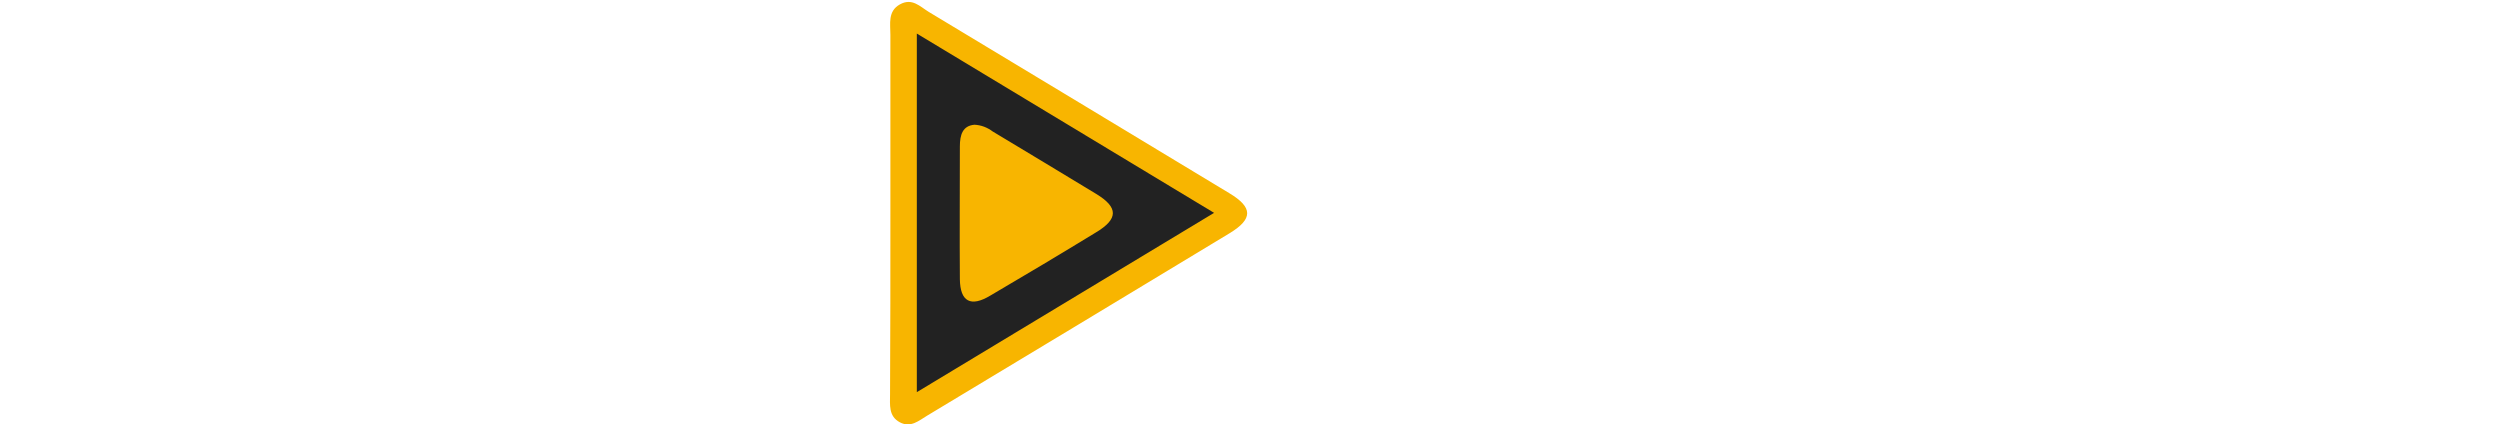 <?xml version="1.0" encoding="utf-8"?>
<!-- Generator: Adobe Illustrator 25.4.1, SVG Export Plug-In . SVG Version: 6.00 Build 0)  -->
<svg version="1.1" id="Capa_1" xmlns="http://www.w3.org/2000/svg" xmlns:xlink="http://www.w3.org/1999/xlink" x="0px" y="0px"
	 viewBox="0 0 737.6 125.1" style="enable-background:new 0 0 737.6 125.1;" xml:space="preserve">
<style type="text/css">
	.st0{fill:#F8B500;}
	.st1{fill:#222222;}
</style>
<path class="st0" d="M262.7,62.9V10.2c0-3.2-0.8-6.9,2.8-8.9s5.9,0.6,8.5,2.2c29.6,17.8,59.2,35.7,88.7,53.5c7,4.2,7,7.6,0.1,11.8
	c-29.7,18-59.5,35.9-89.2,53.8c-2.5,1.5-4.9,3.7-8.1,2c-3.4-1.8-2.9-5.2-2.9-8.3C262.7,98.4,262.7,80.6,262.7,62.9z"/>
<path class="st1" d="M270.5,115.7V9.9l87.7,52.9L270.5,115.7z"/>
<path class="st0" d="M287.5,36.8c2,0.1,3.8,0.8,5.4,2c10.2,6.1,20.4,12.3,30.5,18.4c6.6,4,6.6,7.4-0.1,11.4
	c-10.3,6.3-20.7,12.5-31.1,18.6c-5.8,3.5-8.9,1.8-9-4.8c-0.1-13.1,0-26.1,0-39.2C283.2,39.8,284,37.1,287.5,36.8z"/>
</svg>
